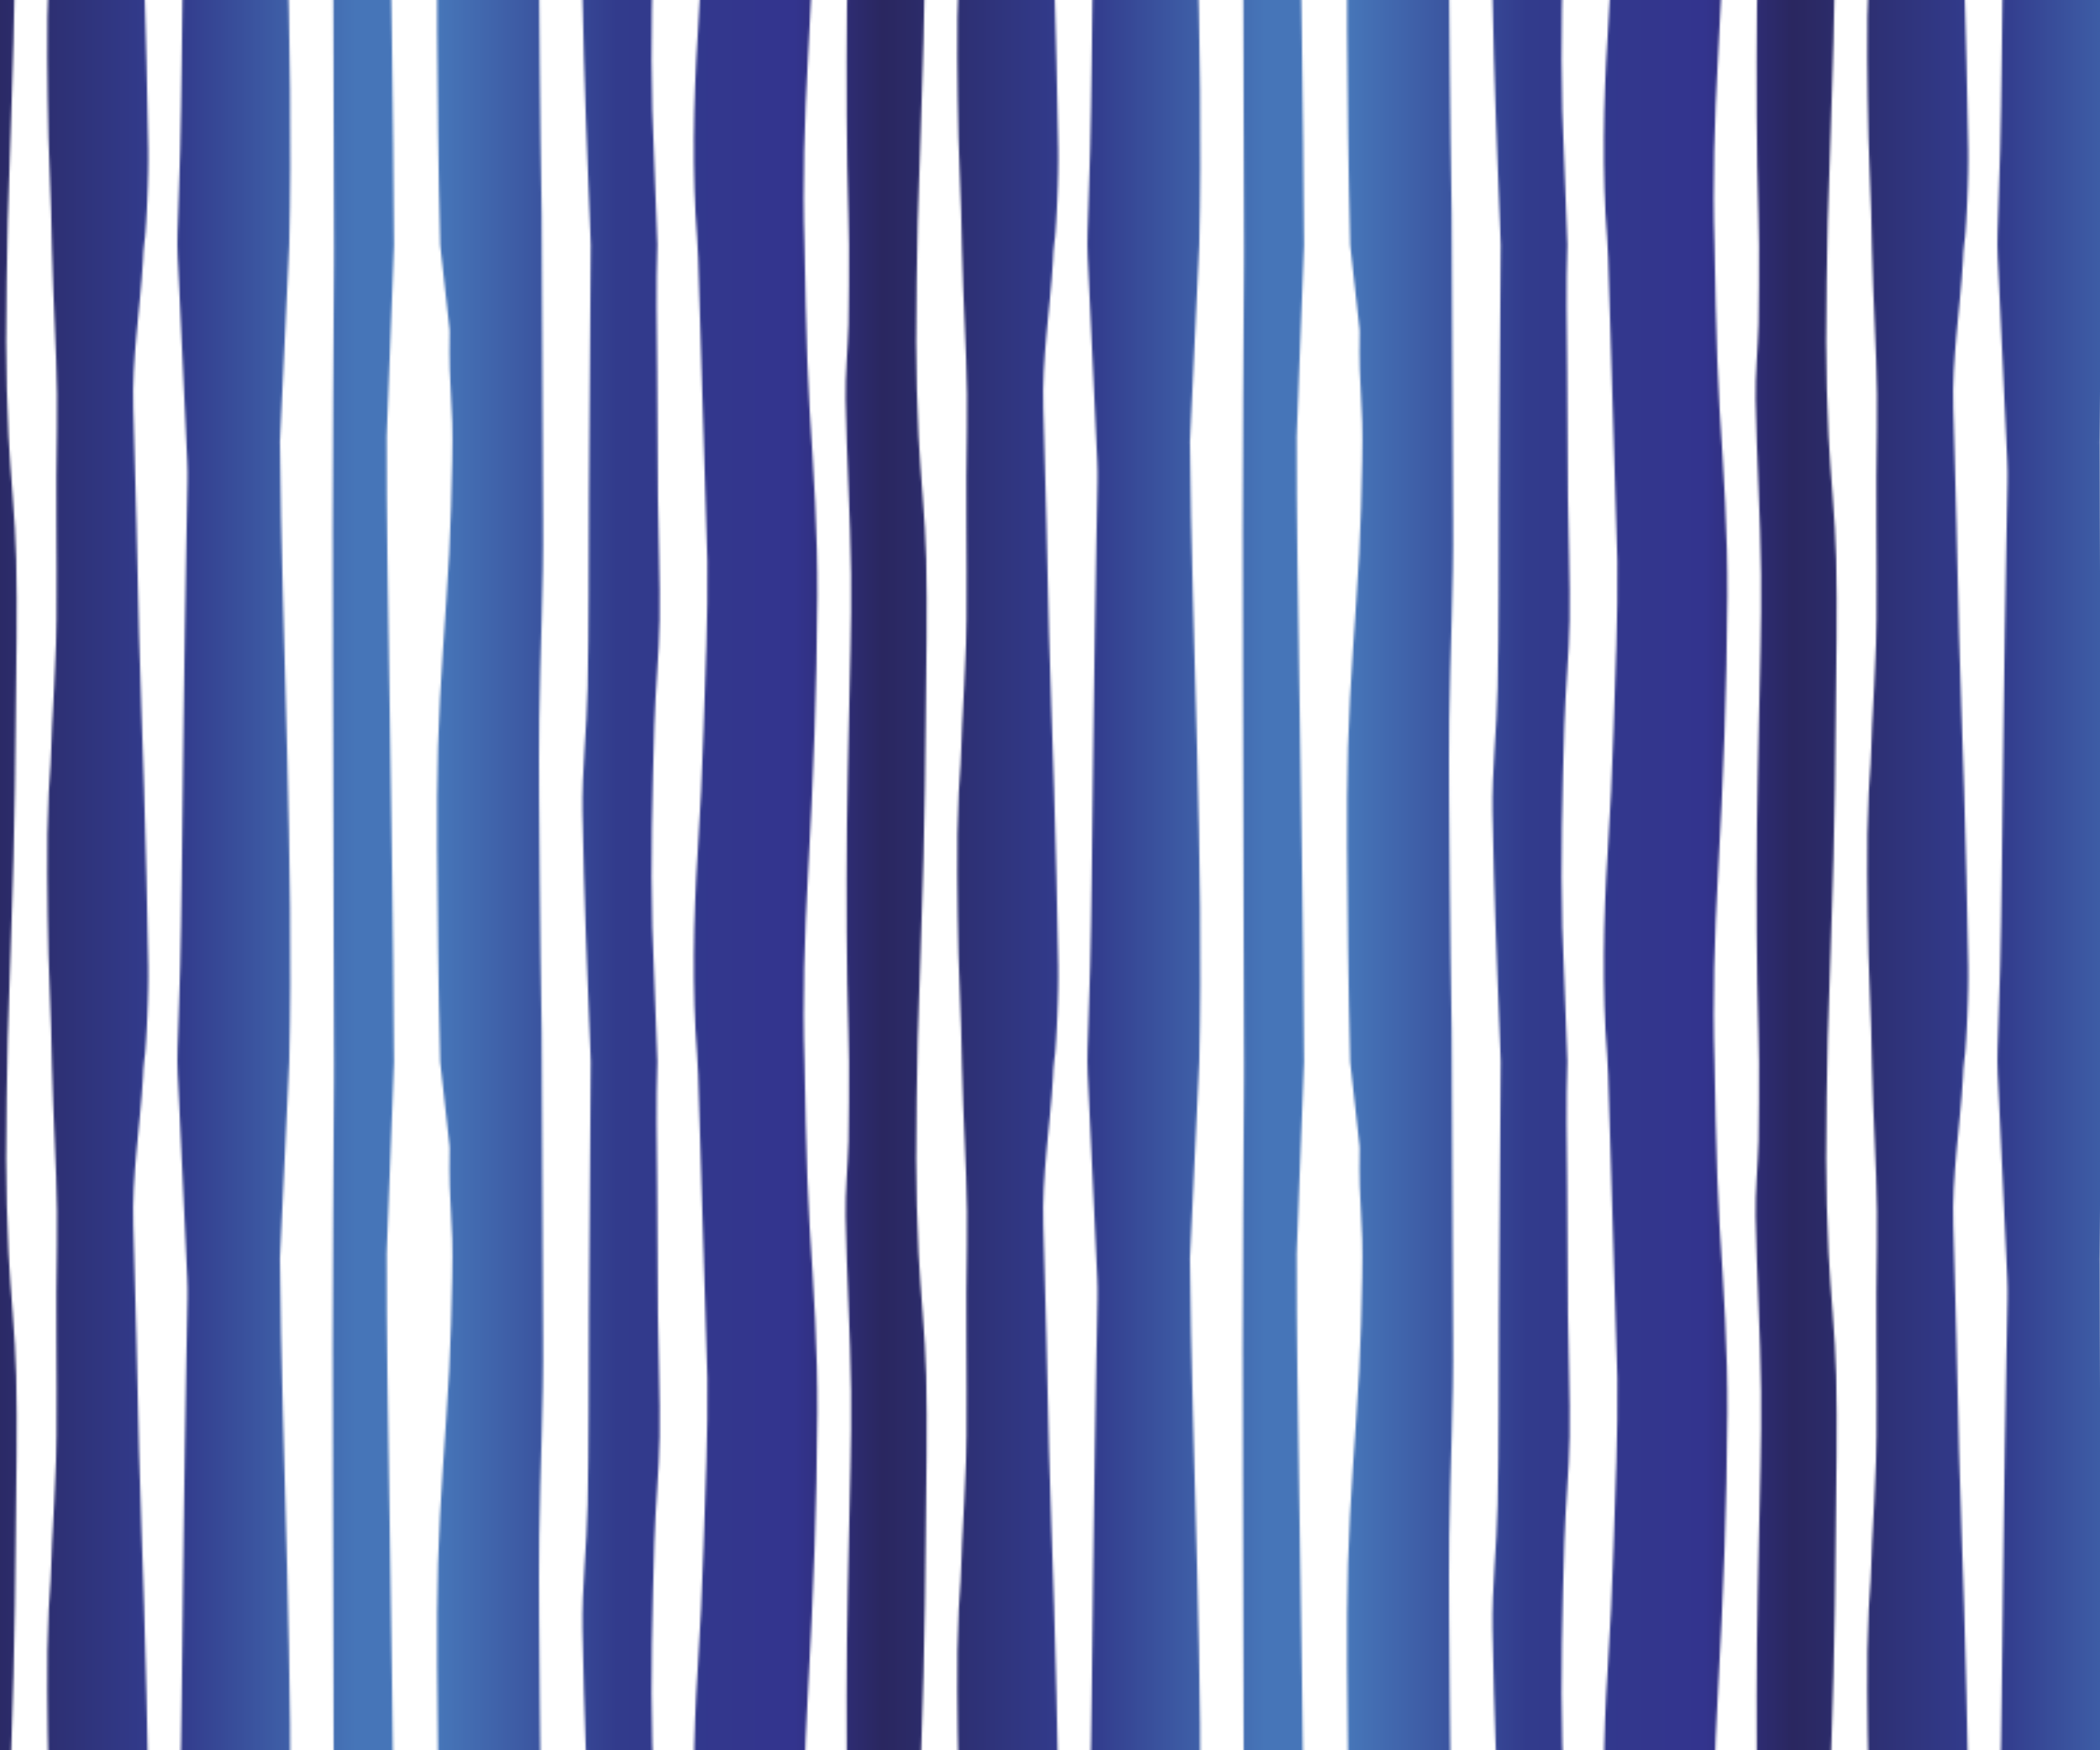 <?xml version="1.0" encoding="UTF-8"?><svg id="uuid-507c4e2f-c318-448b-b6ee-63b7df047616" xmlns="http://www.w3.org/2000/svg" width="900" height="750" xmlns:xlink="http://www.w3.org/1999/xlink" viewBox="0 0 900 750"><defs><clipPath id="uuid-b1cae0a7-a9fd-4052-95ac-80bdcb206288"><rect x="-5" y="0" width="400" height="350" fill="none" stroke-width="0"/></clipPath><linearGradient id="uuid-2b10b8b2-72c2-47b8-8254-0053ed40817c" x1="5.95" y1="-7827" x2="384.05" y2="-7827" gradientTransform="translate(0 -7652) scale(1 -1)" gradientUnits="userSpaceOnUse"><stop offset="0" stop-color="#323b8c"/><stop offset=".2" stop-color="#4675b8"/><stop offset=".3" stop-color="#4675b8"/><stop offset=".5" stop-color="#323b8c"/><stop offset=".7" stop-color="#33348e"/><stop offset=".8" stop-color="#2a2760"/><stop offset="1" stop-color="#323b8c"/></linearGradient><pattern id="uuid-47a8a65b-17ff-463f-852e-2c3cfab7f1bb" x="0" y="0" width="390" height="350" patternTransform="translate(460 -770)" patternUnits="userSpaceOnUse" viewBox="0 0 390 350"><rect y="0" width="390" height="350" fill="none" stroke-width="0"/><g clip-path="url(#uuid-b1cae0a7-a9fd-4052-95ac-80bdcb206288)"><path d="M229.19,180.02c-.09-2.83-.22-5.65-.45-8.47-2.13-26.64-1.57-58.51.26-86.19,1.15-17.42,1.97-35.32,2.52-52.8.75-23.82,1.89-48.07,1.63-71.88-.38-36.02-3.3-72.11-3.4-107.93-.02-9.37.22-18.69.42-27.75h44.13c-3.16,23.58,1.15,46.7,2.66,70.24,1.71,26.83,3.5,53.28,3.34,80.29-.24,39.69-1.79,79.29-4.02,119.18-1.48,26.3-2.37,53.84-1.5,80.29,0,0,.68,46.7,2.18,70.24,1.71,26.83,3.5,53.28,3.34,80.29-.24,39.69-1.79,79.29-4.02,119.18-1.48,26.3-2.37,53.84-1.5,80.29h-45.74c-2.47-27.31-1.94-60.75-.03-89.64,1.15-17.42,1.97-35.32,2.52-52.8.75-23.82,1.89-48.07,1.63-71.88l-3.96-130.65ZM10.26,267.37c.15,3.11.18,6.22.12,9.33-.19,8.91-.37,18.01-.54,26.94-.23,11.99-.44,24.1-.62,36.12s-.35,24.08-.5,36.1c-.15,12.02-.29,24.04-.43,36.04-.13,12-.26,24.01-.43,35.99-.17,11.97-.29,23.94-.62,35.88-.33,11.94-.72,23.88-1.12,35.77-.06,1.8-.11,3.66-.17,5.48h48.01c2.08-87.11-3.19-179.6-3.99-265.82l3.99-84.18c2.08-87.11-3.19-179.6-3.99-265.82-.25-26.57,3.82-58.79.67-84.18H7.06c-.16,31.11,4.14,64.76,3.42,97.03-.23,10.39-.44,21.11-.64,31.6-.23,11.99-.44,24.1-.62,36.12s-.35,24.08-.5,36.1c-.15,12.02-.29,24.04-.43,36.04-.13,12-.26,24.01-.43,35.99-.17,11.97-.29,23.94-.62,35.88-.33,11.94-.72,23.88-1.12,35.77,0,.02,0,.04,0,.05-.12,3.59-.09,7.19.08,10.78l4.06,87.01ZM122.65,210.87c.05.43.07.88.06,1.31-.5,26.87,1.66,27.99,1.08,55.29-.28,13.21-.54,26.45-1.26,39.61-1.51,27.63-4.03,55.19-4.81,82.86-.81,28.95-.18,58.01.04,87.01.12,16.02.59,32.03.89,48.05h44.07c-.21-4.24-.5-8.48-.57-12.73-.36-21.79-.66-43.59-.83-65.39-.18-22.77-.47-45.56-.21-68.32.33-28.64,1.91-57.29,1.62-85.9l-.58-130.39c-.36-21.79-.66-43.59-.83-65.39-.18-22.77-.47-45.56-.21-68.32.33-28.64,1.91-57.29,1.62-85.9-.39-39.2-1.73-78.38-2.89-117.55,0-.06-.05-.11-.11-.11h-34.19s-.2,9.9-.2,9.9c-.55,27.52-.97,55.05-1.55,82.56-.28,13.21-.54,26.45-1.26,39.61-1.51,27.63-4.03,55.19-4.81,82.86-.81,28.95-.18,58.01.04,87.01.12,15.87.58,31.73.88,47.59,0,.31.03.61.06.92l3.94,35.41ZM381.74,408.16c-.64-21.97-1.59-43.8-2.13-65.8-.79-32.55-1.44-64.47-2.47-97.28-.67-21.2,2.89-42.18,4.13-63.29,0-1.31.12-2.62.2-3.93s.22-2.67.4-4c.09-.68.2-1.34.27-2.02s.19-1.43.19-2.13c.11-1.38.21-2.77.29-4.16.1-1.64.2-3.27.28-4.91.09-1.8.18-3.6.25-5.4s.15-3.74.21-5.62.11-3.71.15-5.56c.04-1.75.06-3.5.07-5.24,0-1.55,0-3.1-.02-4.66,0-.06,0-.13,0-.19-.43-25.32-1.08-50.51-1.82-75.81-.64-21.97-1.59-43.8-2.13-65.8-.79-32.55-1.44-64.47-2.47-97.28-.74-23.65,3.72-47.2,4.45-70.07h-39.2c.17,26.26,2.6,52.41,2.03,78.99-.58,27.07.06,53.92-.18,80.94-.03,3.66-.11,7.28-.23,10.92-.39,11.75-1.1,23.45-1.67,35.18-.27,5.54-.33,11.06-.67,16.61-.25,3.98-.6,7.93-.78,11.94-.52,11.73-.73,23.48-.6,35.23.12,11.37.18,22.78.49,34.14.29,10.64.86,21.27,1.14,31.9.29,10.75.43,21.51.88,32.26.43,10.28.89,20.56,1.26,30.83.36,10.01.57,20.02.36,30.04-.58,27.07.06,53.92-.18,80.94-.03,3.66-.11,7.28-.23,10.92-.39,11.75-1.1,23.45-1.67,35.18-.27,5.54-.33,11.06-.67,16.61-.25,3.98-.6,7.93-.78,11.94-.52,11.73-.73,23.48-.6,35.23.12,11.37.18,22.78.49,34.14.28,10.32.7,20.74,1.09,31,.19,4.97.19,10.12.35,15.03h41.76c.19-13.82-.2-27.32-.43-41.04-.43-25.32-1.08-50.51-1.82-75.81ZM323.66,256.77c-.68-13.41-.95-26.86-1.03-40.31-.08-13.82.5-41.46.5-41.46.04-3.43.1-7.05.2-10.38.76-25.39,1.81-51.22,2.45-76.77.51-20.24.78-40.56.96-60.83.2-22.54.73-45.11.18-67.65-.43-17.59-2.38-35.03-3.27-52.6-.68-13.41-.95-26.86-1.03-40.31-.08-13.82.07-27.63.14-41.46h-28.91c0,.62,0,1.27,0,1.96-.05,8.81.06,21.68-.19,31.96s-1.46,21.59-1.25,32.3c.48,24.83,2.02,49.84,2.33,74.77.26,21.47-.56,43.03-.94,64.52-.25,14.21-.67,28.46-.81,42.67-.15,15.44-.19,30.91-.1,46.33.08,14.1.3,28.22.73,42.29.14,4.4.24,13.2.24,13.2,0,.62,0,1.27,0,1.96-.05,8.81.06,21.68-.19,31.96s-1.46,21.59-1.25,32.3c.48,24.83,2.02,49.84,2.33,74.77.26,21.47-.56,43.03-.94,64.52-.25,14.21-.67,28.46-.81,42.67-.15,15.44-.19,30.91-.1,46.33.08,14.1.3,28.22.73,42.29.14,4.4.41,8.81.73,13.2h28.79c.04-3.43.1-7.05.2-10.38.76-25.39,1.81-51.22,2.45-76.77.51-20.24.78-40.56.96-60.83.2-22.54.73-45.11.18-67.65-.43-17.59-2.38-35.03-3.27-52.6ZM182.39,285.33c-.12,26.44-.02,53.01-.54,79.45-.34,17.79-2.51,35.64-2.2,53.37.61,35.67,2.17,71.24,3.54,106.85h26.61c-.78-18.32-1.22-38.6-1.13-57.7.14-28.52.91-57.74,1.76-86.43.44-15.05,2.04-30.21,2.26-45.29.25-17.37-.55-34.93-.72-52.26-.18-18.18-.16-36.74-.33-54.78-.16-17.66-.56-35.94.09-53.68l-2.19-57.7c-.74-28.39.04-57.61.88-86.3.44-15.05,2.04-30.21,2.26-45.29.25-17.37-.55-34.93-.72-52.26-.18-18.18-.16-36.74-.33-54.78-.16-17.66-.56-35.94-.78-53.55h-28c-.19,36.77-.32,73.52-.48,110.33-.12,26.44-.02,53.01-.54,79.45-.34,17.79-2.51,35.64-2.2,53.37.61,35.67,2.17,71.24,3.54,106.85l-.8,110.33ZM73.17,175c-.02,2.82,0,5.67-.02,8.47-.29,37.43-.52,75.1-.56,112.54-.05,39.55.22,79.54.25,118.91.03,36.58.48,74.5-.11,110.08h26.13c-.12-28.81-.55-57.75-.89-86.61-.51-43.15-1.37-86.37-1.94-129.53-.23-17.23-.38-34.5-.32-51.73l3.15-82.12c-.12-28.81-.55-57.75-.89-86.61-.51-43.15-1.37-86.37-1.94-129.53-.23-17.23-.38-34.5-.32-51.73.1-27.37.34-54.75.51-82.12h-23.05c-.02,2.82,0,5.67-.02,8.47-.29,37.43-.52,75.1-.56,112.54-.05,39.55.22,79.54.25,118.91l.33,110.08Z" fill="url(#uuid-2b10b8b2-72c2-47b8-8254-0053ed40817c)" stroke-width="0"/></g></pattern></defs><rect width="900" height="750" fill="url(#uuid-47a8a65b-17ff-463f-852e-2c3cfab7f1bb)" stroke-width="0"/></svg>